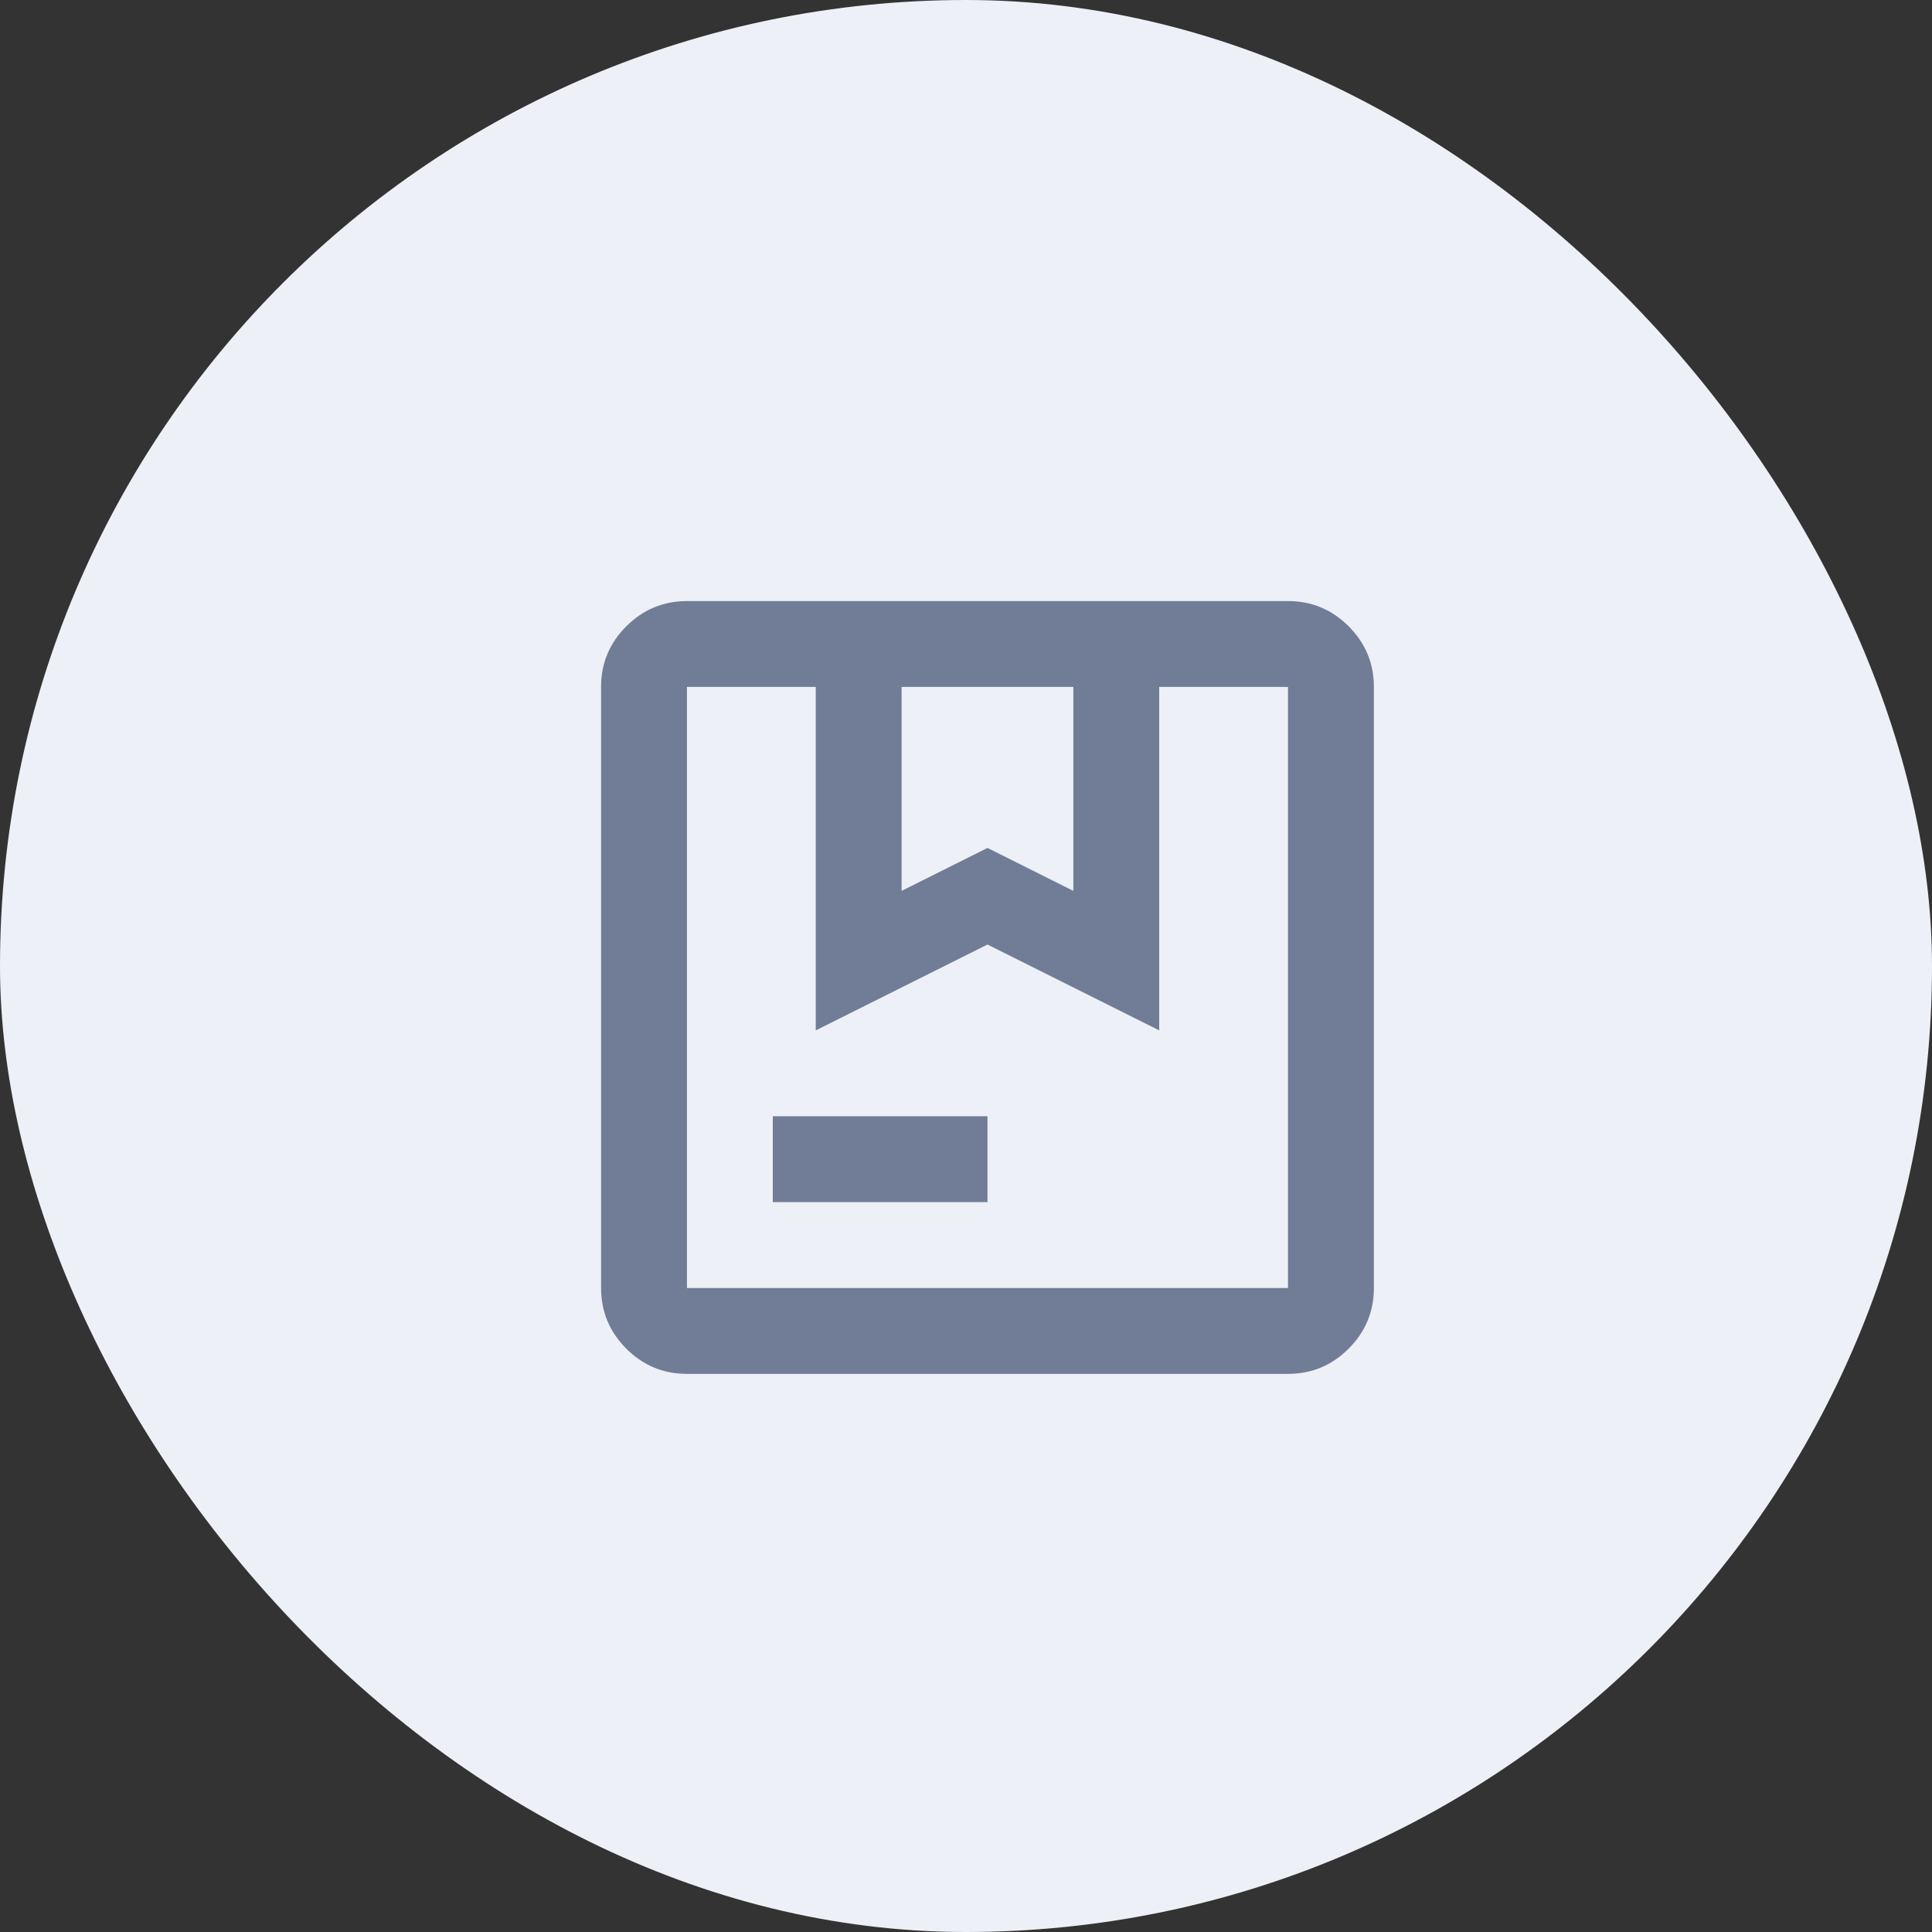 <svg width="52" height="52" viewBox="0 0 52 52" fill="none" xmlns="http://www.w3.org/2000/svg">
<rect x="0" y="0" width="52" height="52" fill="#333333" stroke="none"/>
<rect width="52" height="52" rx="26" fill="#EDF0F7"/>
<path d="M24.267 23.978L26.578 22.822L28.889 23.978V18.489H24.267V23.978ZM20.8 32.355V30.044H26.578V32.355H20.8ZM18.489 36.978C17.853 36.978 17.309 36.752 16.857 36.299C16.405 35.847 16.178 35.303 16.178 34.667V18.489C16.178 17.853 16.404 17.309 16.857 16.857C17.31 16.405 17.854 16.178 18.489 16.178H34.667C35.302 16.178 35.846 16.404 36.299 16.857C36.752 17.31 36.978 17.854 36.978 18.489V34.667C36.978 35.302 36.752 35.846 36.299 36.299C35.847 36.752 35.303 36.978 34.667 36.978H18.489ZM18.489 34.667H34.667V18.489H31.2V27.733L26.578 25.422L21.956 27.733V18.489H18.489V34.667Z" fill="#717D96"/>
</svg>
